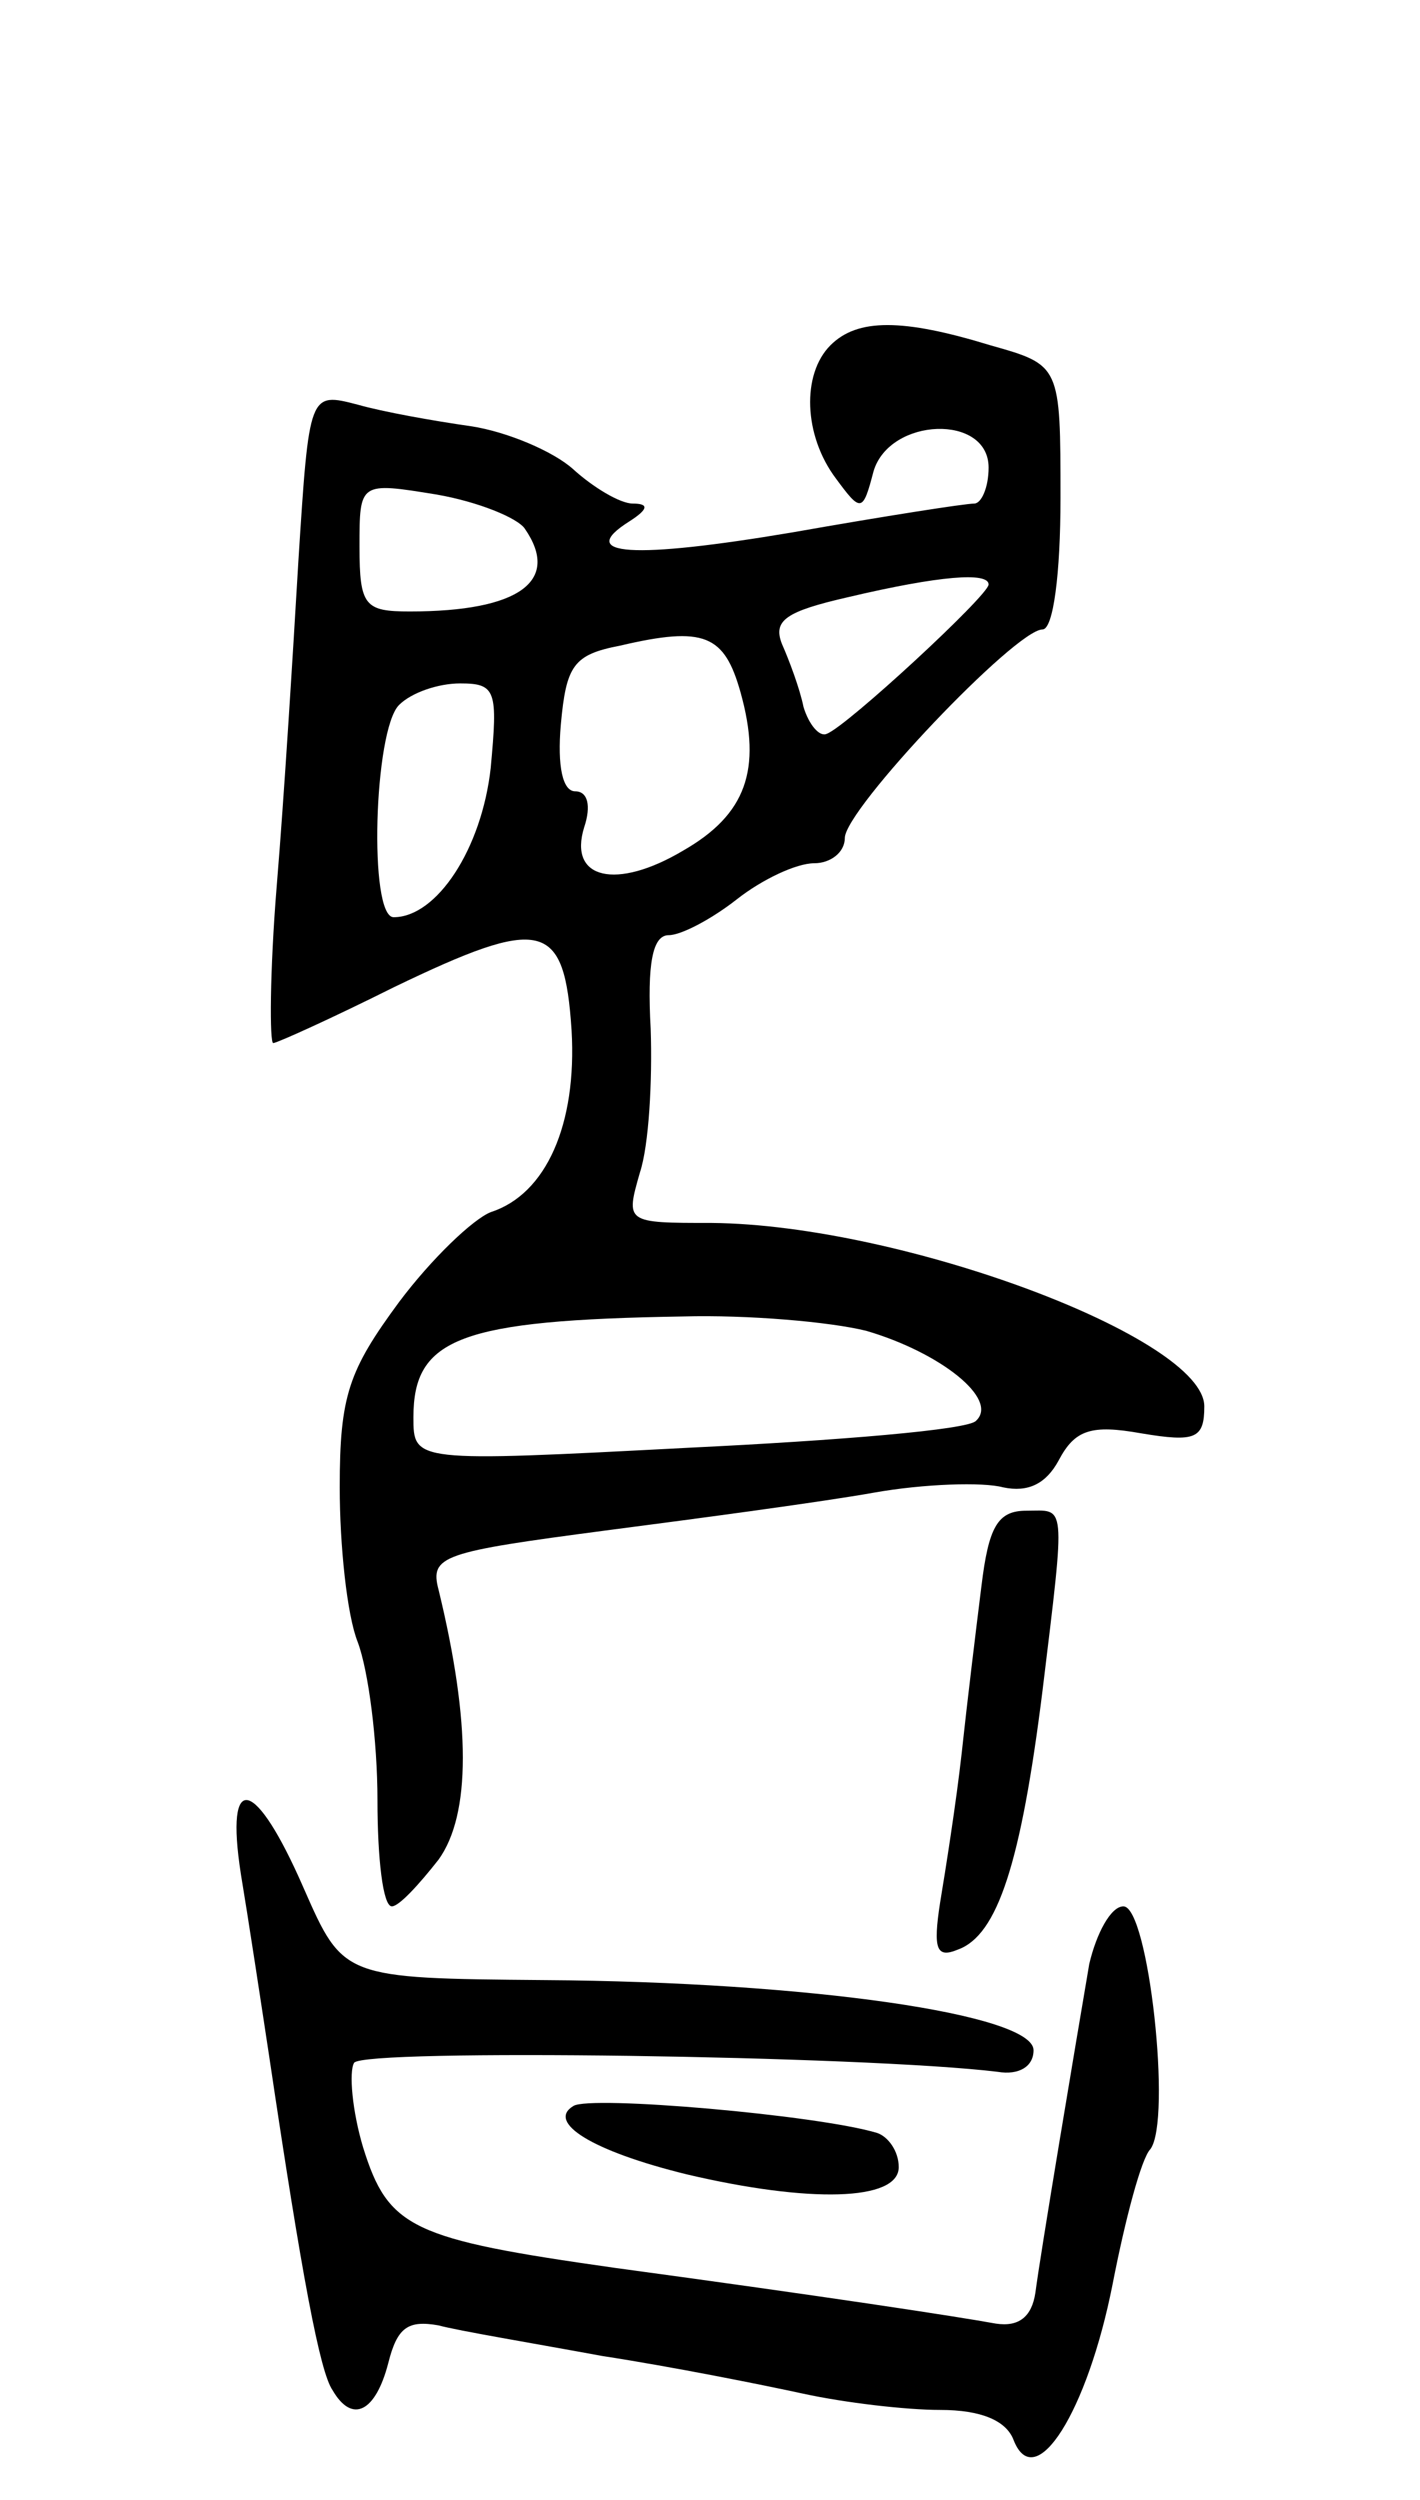 <svg version="1.0" xmlns="http://www.w3.org/2000/svg"
 width="79pt" height="139pt" viewBox="0 0 79 139"
 preserveAspectRatio="xMidYMid meet">
<g transform="translate(0,139) scale(0.1,-0.1)"
fill="#000000" stroke="none">
<path d="M462 1198 c-16 -16 -15 -50 3 -74 14 -19 15 -19 21 4 9 30 64 32 64
2 0 -11 -4 -20 -8 -20 -5 0 -50 -7 -101 -16 -89 -15 -121 -13 -91 6 11 7 11
10 2 10 -7 0 -22 9 -33 19 -11 10 -37 21 -57 24 -21 3 -49 8 -63 12 -27 7 -27
7 -33 -87 -3 -51 -8 -132 -12 -180 -4 -49 -4 -88 -2 -88 2 0 33 14 67 31 83
40 95 37 99 -24 3 -52 -14 -91 -45 -101 -10 -4 -33 -26 -51 -50 -28 -38 -33
-52 -33 -103 0 -32 4 -71 10 -86 6 -16 11 -55 11 -88 0 -32 3 -59 8 -59 4 0
15 12 26 26 18 25 18 76 0 150 -5 19 2 21 93 33 54 7 121 16 149 21 28 5 61 6
72 3 14 -3 24 2 31 15 9 17 18 20 46 15 30 -5 35 -3 35 15 0 38 -168 101 -274
102 -48 0 -48 0 -40 28 5 15 7 51 6 80 -2 36 1 52 10 52 7 0 24 9 38 20 14 11
33 20 43 20 9 0 17 6 17 14 0 16 95 116 110 116 6 0 10 31 10 73 0 74 0 74
-39 85 -49 15 -74 15 -89 0z m-170 -102 c20 -29 -3 -46 -64 -46 -25 0 -28 3
-28 36 0 36 0 36 43 29 23 -4 45 -13 49 -19z m258 -31 c0 -6 -79 -79 -90 -83
-4 -2 -10 5 -13 15 -2 10 -8 26 -12 35 -5 13 2 18 37 26 51 12 78 14 78 7z
m-138 -60 c12 -43 3 -68 -32 -88 -37 -22 -64 -16 -55 13 4 12 2 20 -5 20 -7 0
-10 14 -8 37 3 33 7 39 33 44 47 11 58 6 67 -26z m-139 -42 c-5 -45 -30 -83
-54 -83 -14 0 -11 104 3 118 7 7 22 12 34 12 20 0 21 -4 17 -47z m209 -313
c41 -12 74 -38 61 -50 -4 -5 -77 -11 -160 -15 -153 -8 -153 -8 -153 17 0 44
26 54 150 56 36 1 82 -3 102 -8z"/>
<path d="M546 508 c-3 -24 -8 -65 -11 -93 -3 -27 -9 -65 -12 -83 -4 -26 -2
-31 10 -26 22 8 35 48 47 144 13 107 13 100 -9 100 -16 0 -21 -9 -25 -42z"/>
<path d="M134 348 c4 -24 11 -70 16 -103 18 -121 28 -174 35 -184 11 -19 24
-12 31 15 5 20 11 24 28 21 11 -3 53 -10 91 -17 39 -6 89 -16 112 -21 23 -5
57 -9 76 -9 23 0 37 -6 41 -17 12 -30 41 16 55 87 7 36 16 70 21 75 12 16 -1
135 -15 135 -7 0 -15 -15 -19 -32 -8 -47 -27 -160 -30 -183 -2 -13 -9 -19 -22
-17 -22 4 -94 15 -212 31 -113 16 -126 22 -140 67 -6 20 -8 42 -5 47 5 8 284
4 358 -5 12 -2 20 3 20 12 0 20 -125 38 -272 39 -112 1 -112 1 -134 51 -27 62
-44 66 -35 8z"/>
<path d="M319 219 c-15 -9 10 -25 63 -38 68 -16 118 -15 118 4 0 9 -6 17 -12
19 -33 10 -160 21 -169 15z"/>
</g>
</svg>
